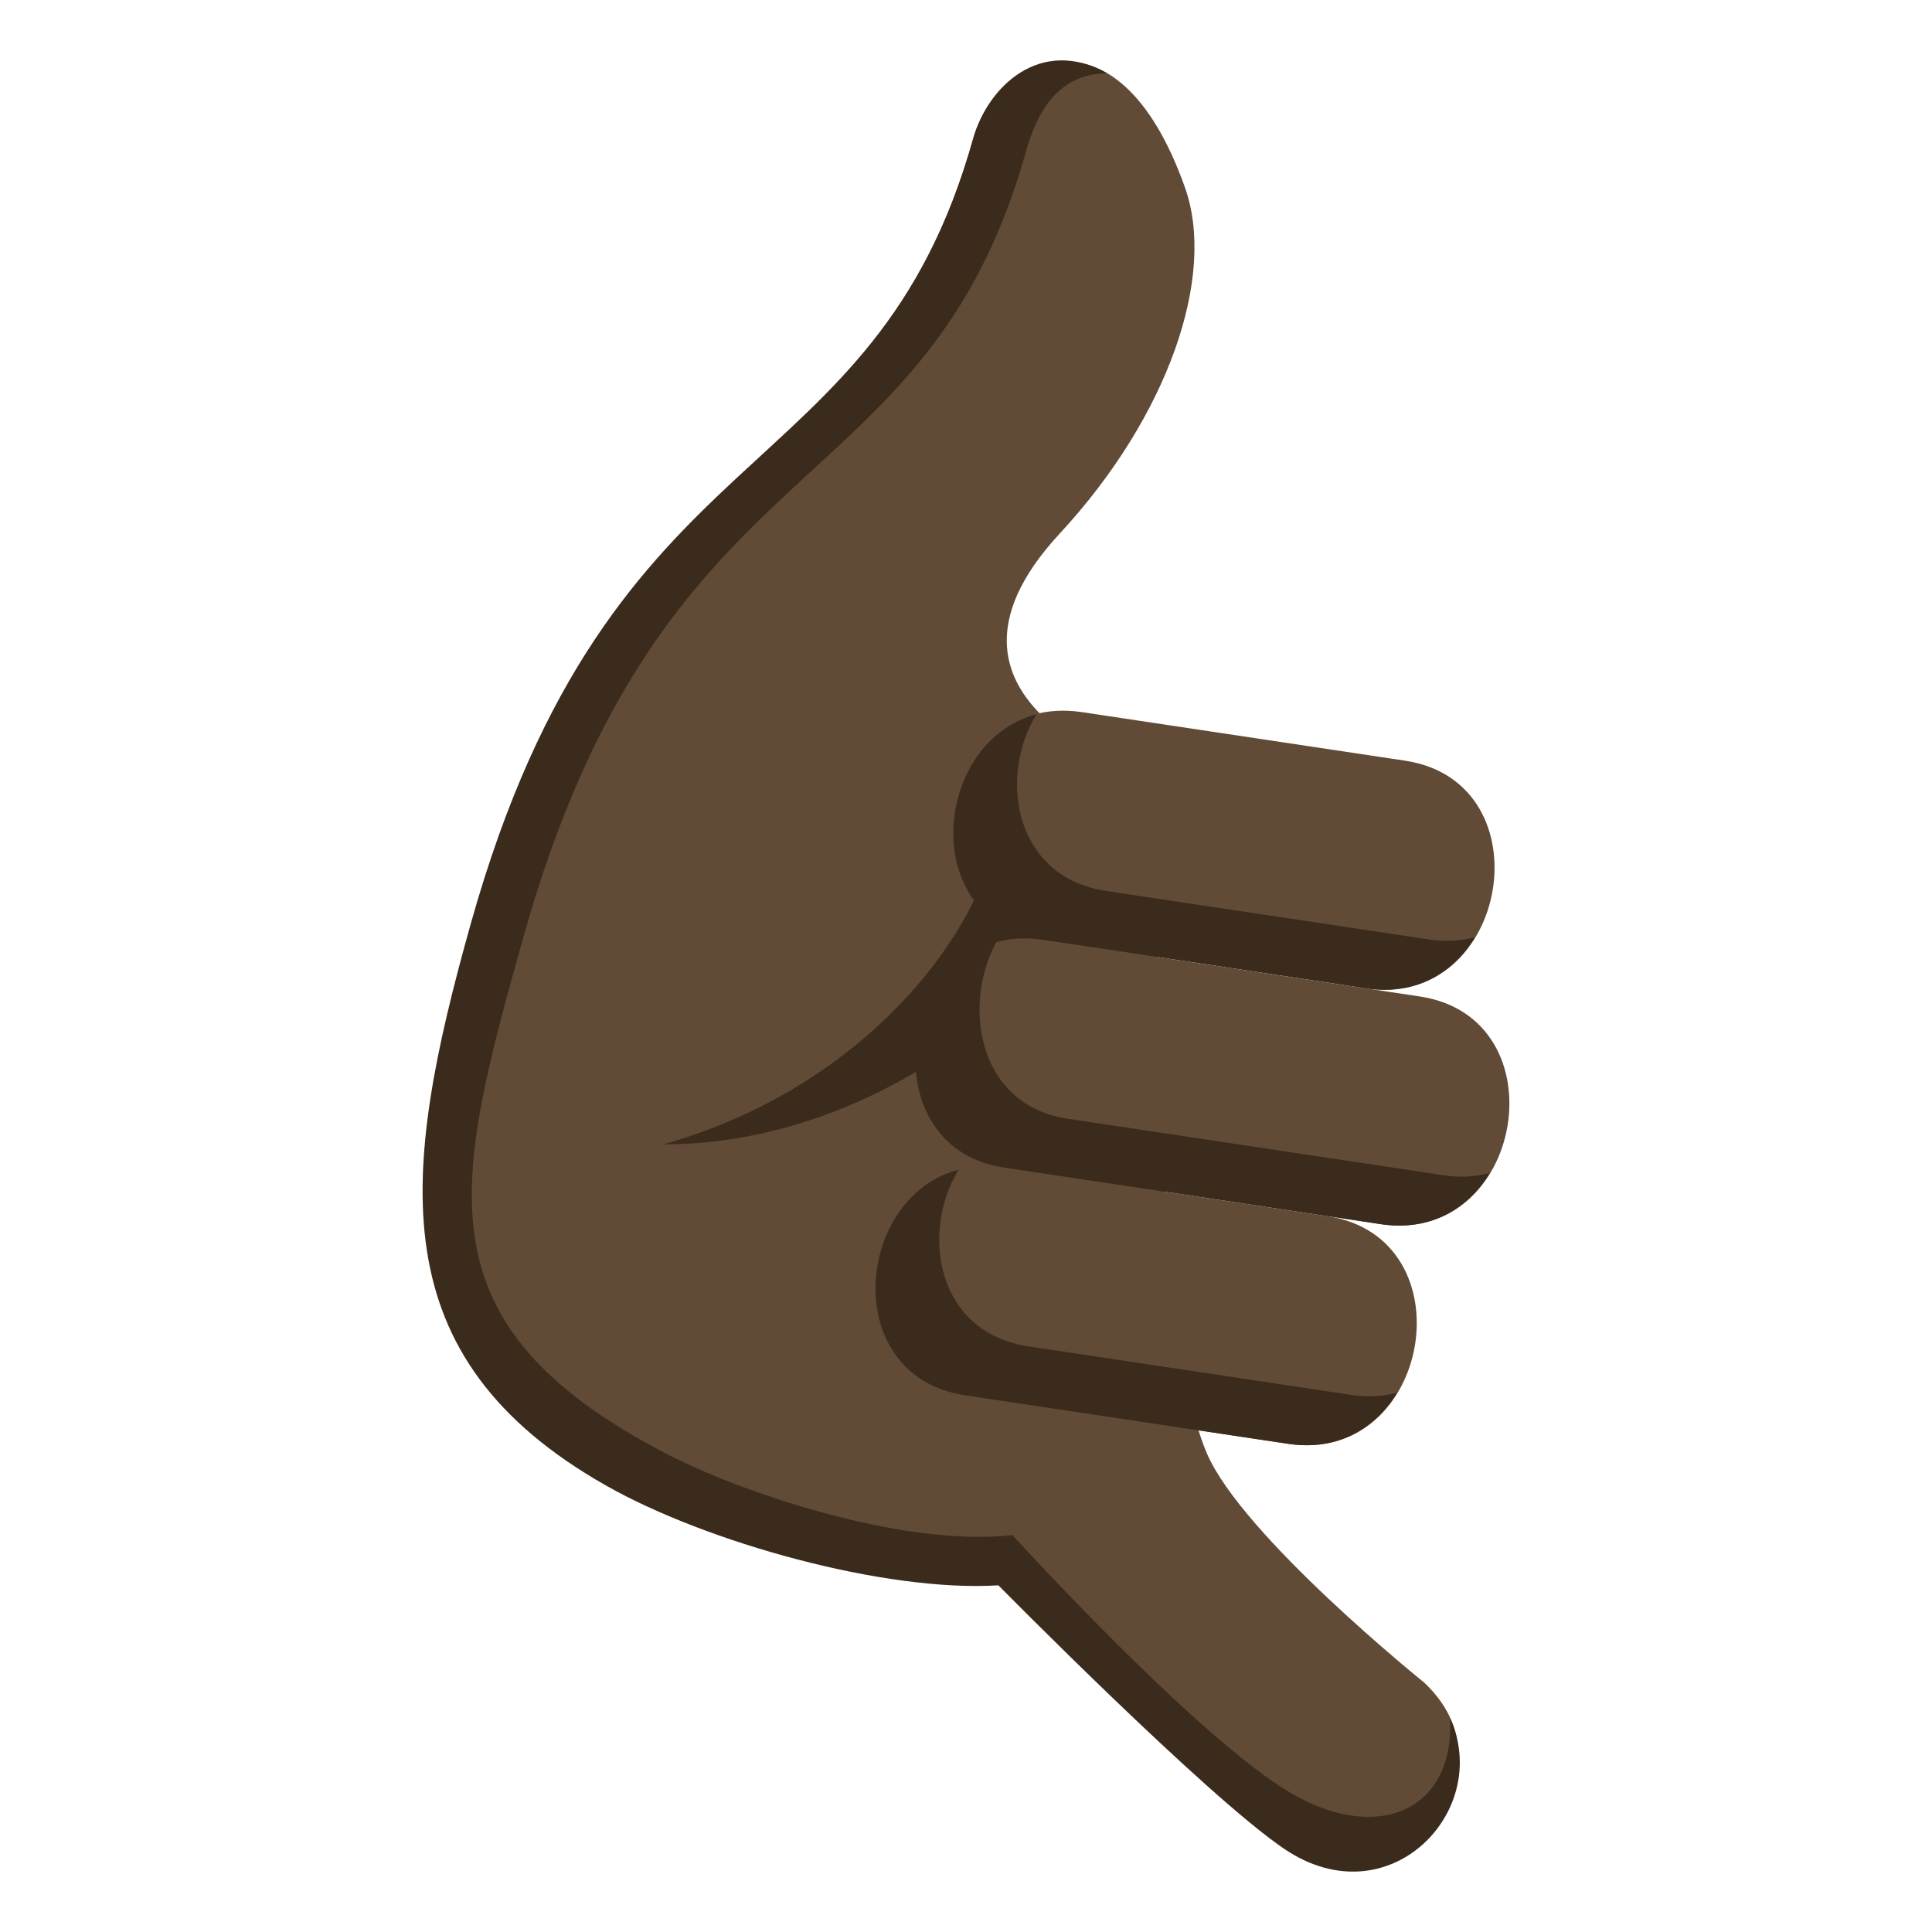 <?xml version="1.0" encoding="utf-8"?>
<!-- Generator: Adobe Illustrator 15.0.0, SVG Export Plug-In . SVG Version: 6.00 Build 0)  -->
<!DOCTYPE svg PUBLIC "-//W3C//DTD SVG 1.1//EN" "http://www.w3.org/Graphics/SVG/1.1/DTD/svg11.dtd">
<svg version="1.1" id="Layer_1" xmlns="http://www.w3.org/2000/svg" xmlns:xlink="http://www.w3.org/1999/xlink" x="0px" y="0px"
	 width="64px" height="64px" viewBox="0 0 64 64" enable-background="new 0 0 64 64" xml:space="preserve">
<path fill="#614A36" d="M47.182,55.741c0,0-6.041-4.861-7.209-7.611c-2.1-4.948-1.557-22.317-1.557-22.317s-8.678-2.342-3.318-8.131
	c3.604-3.89,5.199-8.535,4.156-11.47c-2.291-6.452-6.311-4.131-7.012-1.635c-3.344,11.91-11.169,9.546-15.831,26.144
	c-2.345,8.348-2.989,12.754,4.548,18.684l12.257,2.602l8.91,8.623C45.545,63.856,50.6,58.968,47.182,55.741z"/>
<path fill="#3B2B1C" d="M32.891,28.225c-0.934,3.325-4.629,7.901-10.911,9.683c7.026,0.005,13.104-5.177,14.047-8.499L32.891,28.225
	z"/>
<path fill="#614A36" d="M45.254,32.742l-10.451-1.759c-4.729-0.711-3.695-8.102,1.035-7.393l10.703,1.608
	C51.271,25.909,49.982,33.452,45.254,32.742z"/>
<path fill="#3B2B1C" d="M47.352,31.124l-10.703-1.608c-3.053-0.459-3.588-3.757-2.318-5.852c-3.439,0.892-3.965,6.842,0.217,7.47
	l10.703,1.607c1.678,0.252,2.908-0.541,3.605-1.69C48.402,31.167,47.902,31.206,47.352,31.124z"/>
<path fill="#614A36" d="M42.676,47.829l-10.703-1.608c-4.73-0.71-3.441-8.253,1.287-7.544l10.705,1.609
	C48.693,40.995,47.406,48.538,42.676,47.829z"/>
<path fill="#3B2B1C" d="M44.775,46.21L34.07,44.601c-3.051-0.458-3.586-3.757-2.318-5.852c-3.438,0.893-3.961,6.844,0.217,7.471
	l10.703,1.608c1.678,0.251,2.91-0.542,3.607-1.691C45.826,46.253,45.326,46.292,44.775,46.21z"/>
<path fill="#614A36" d="M45.742,40.552L33.67,38.667c-4.732-0.71-3.852-8.245,0.881-7.533l12.48,1.875
	C51.762,33.72,50.475,41.262,45.742,40.552z"/>
<path fill="#3B2B1C" d="M47.84,38.935l-12.479-1.877c-3.057-0.457-3.523-3.939-2.254-6.034c-3.439,0.889-4.029,7.026,0.152,7.653
	l12.479,1.875c1.678,0.252,2.912-0.541,3.607-1.693C48.895,38.978,48.393,39.017,47.84,38.935z"/>
<path fill="#3B2B1C" d="M48.039,56.926c0.145,3.085-2.432,4.142-5.277,2.472c-3.113-1.824-9.223-8.545-9.223-8.545
	c-3.688,0.408-9.083-1.446-11.521-2.723c-8.141-4.263-7.022-8.748-4.678-17.096c4.662-16.596,13.3-14.104,16.646-26.014
	c0.354-1.26,1.023-2.572,2.689-2.594c-2.209-1.238-3.955,0.45-4.432,2.148c-3.346,11.91-11.985,9.417-16.645,26.014
	c-2.345,8.348-3.031,14.369,4.485,18.627c3.311,1.877,9.234,3.535,12.99,3.301c0,0,6.879,6.98,9.475,8.734
	C46,63.583,49.436,60.001,48.039,56.926z"/>
</svg>
